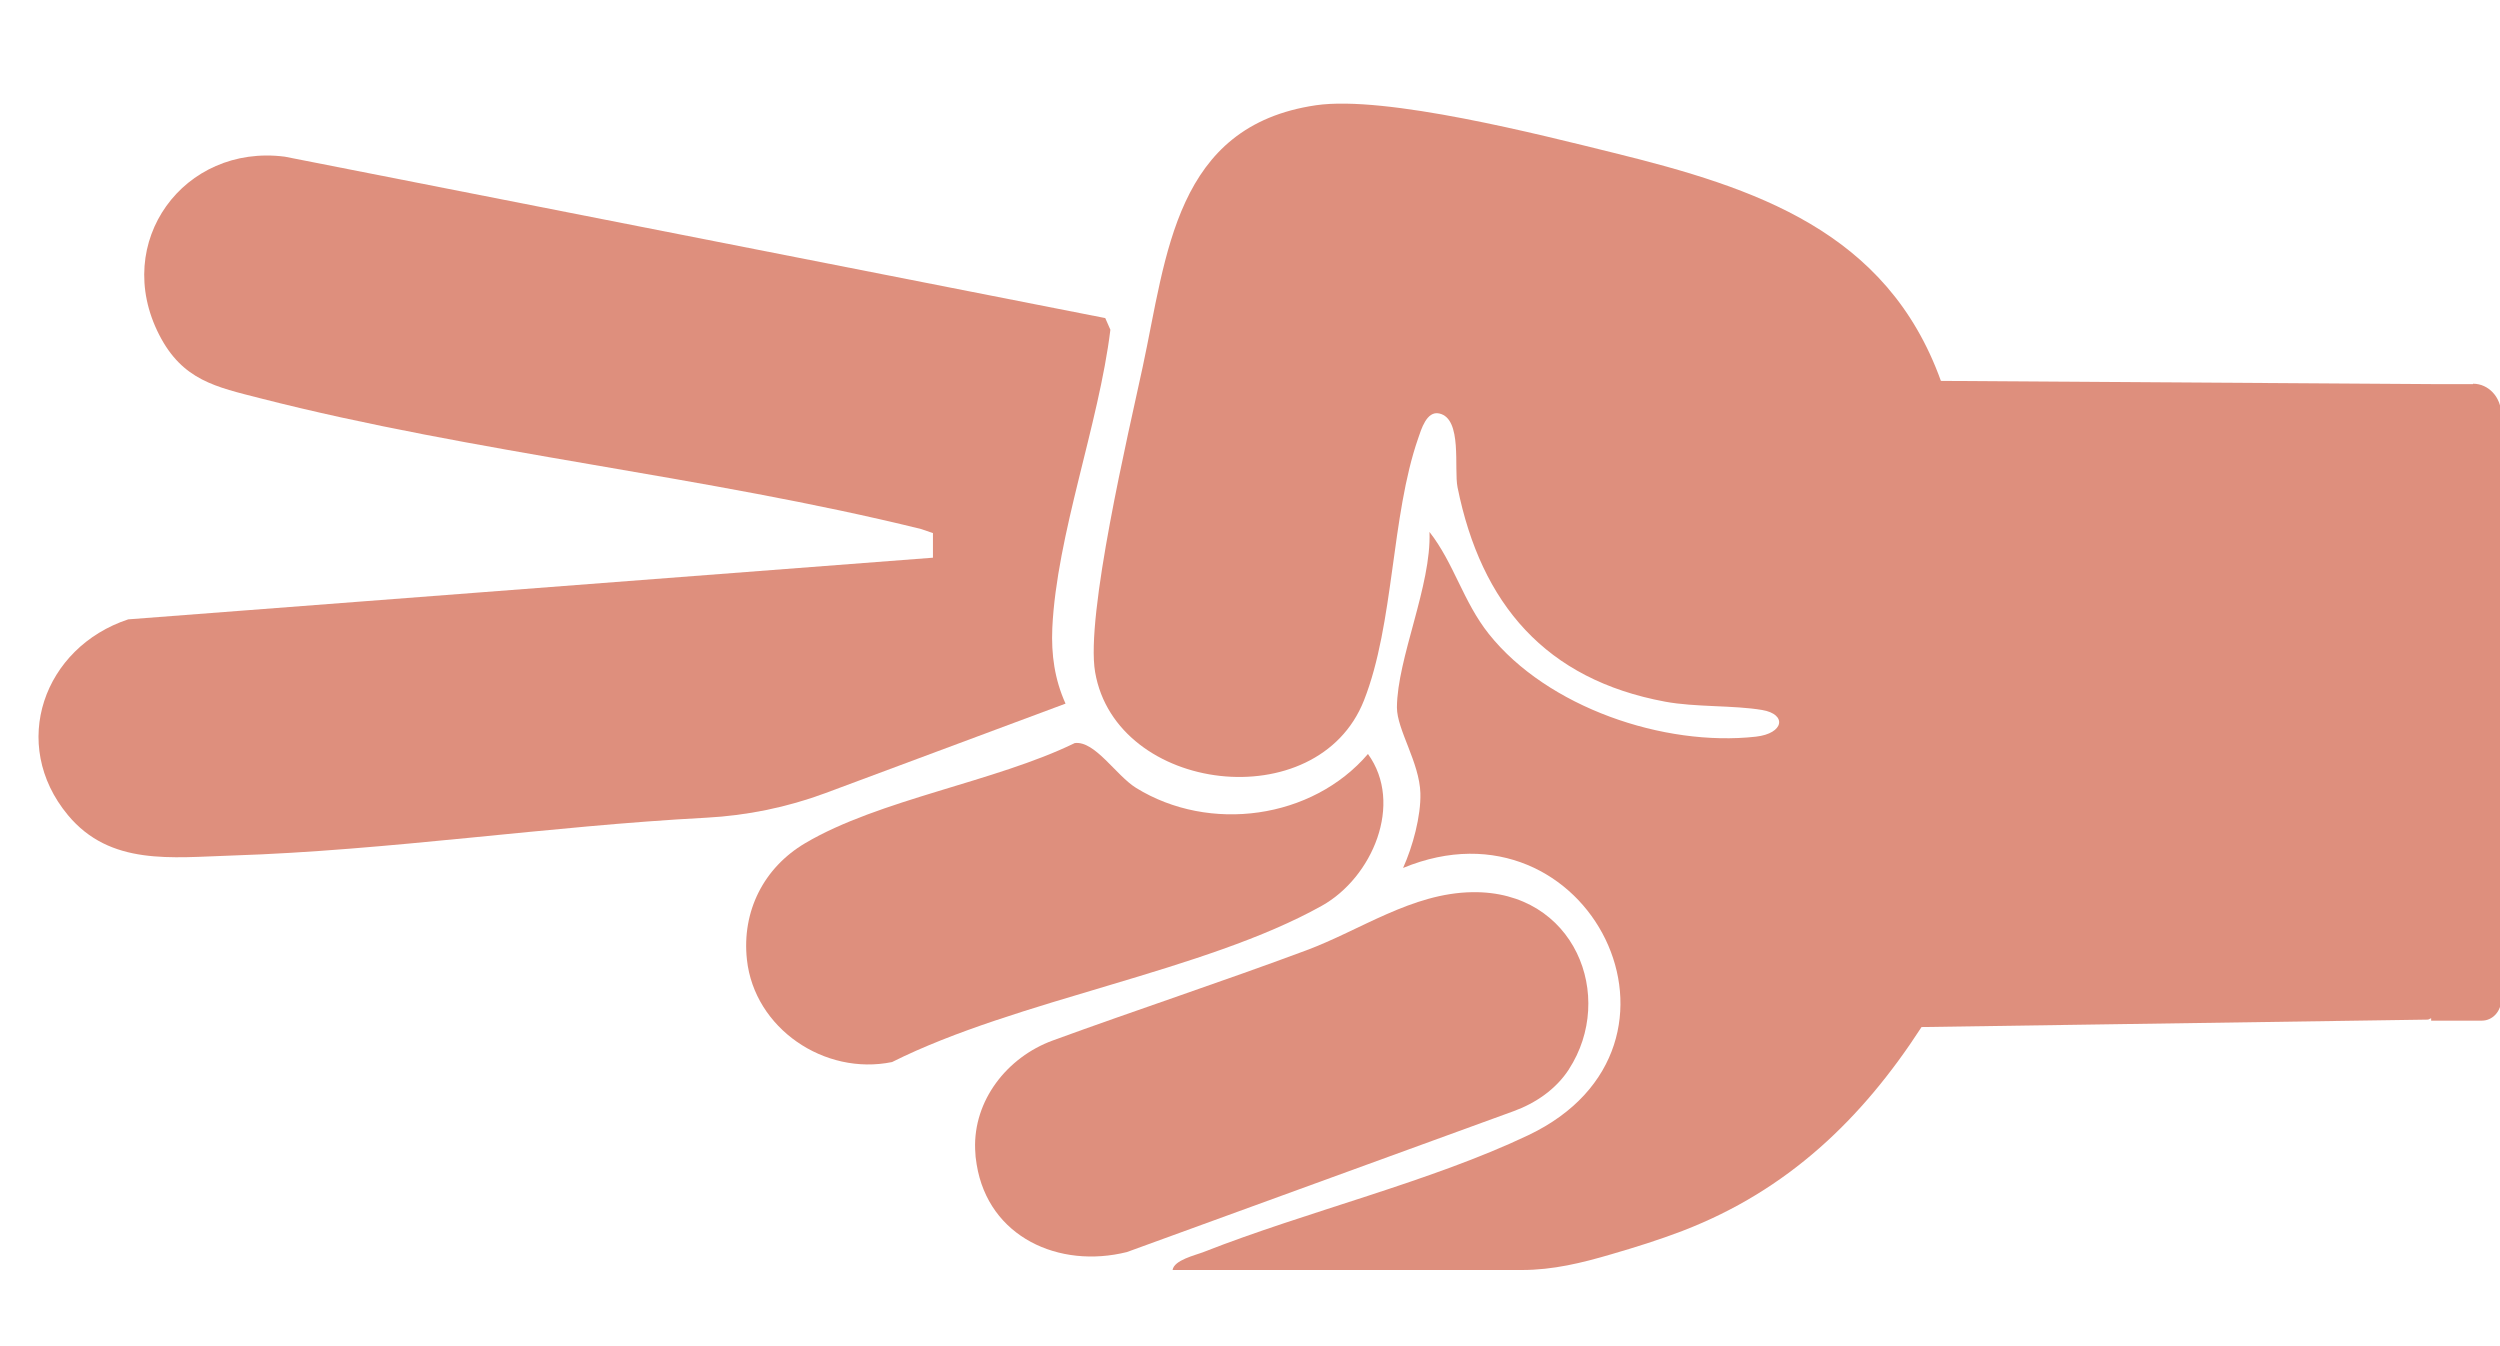 <?xml version="1.0" encoding="UTF-8"?>
<svg id="Layer_1" data-name="Layer 1" xmlns="http://www.w3.org/2000/svg" viewBox="0 0 195 105">
  <defs>
    <style>
      .cls-1 {
        fill: #de8f7d;
      }
    </style>
  </defs>
  <path class="cls-1" d="M83.11,54.88c-.85-1.9-1.12-3.81-1.03-5.89.34-7.27,3.63-15.9,4.53-23.27l-.4-.91L22.21,12.22c-7.86-1.01-13.51,6.65-9.79,13.9,1.82,3.55,4.42,4.06,7.9,4.95,16.68,4.27,34.71,6.05,51.51,10.19l.94.32v1.92s-62.77,4.81-62.77,4.81c-6.59,2.18-9.31,9.72-4.7,15.27,3.3,3.97,8.08,3.3,12.83,3.15,12.13-.39,24.68-2.3,36.97-2.95,3.17-.17,6.29-.81,9.26-1.91l18.76-6.99Z"/>
  <path class="cls-1" d="M122.37,83.41c3.69-5.68.47-13.94-7.53-13.82-4.72.07-8.73,2.97-12.96,4.54-6.55,2.44-13.2,4.63-19.77,7.03-3.57,1.31-6.19,4.68-6.05,8.48.01.4.05.8.12,1.19.92,5.67,6.43,8.15,11.72,6.83l30.14-10.98c1.74-.63,3.33-1.72,4.34-3.28Z"/>
  <path class="cls-1" d="M106.71,58.8c-4.36,5.1-12.37,6.19-18.09,2.66-1.57-.97-3.21-3.7-4.79-3.5-6.19,3.02-15.27,4.4-21.03,7.81-3.23,1.91-4.95,5.31-4.54,9.08.58,5.37,6.06,9.07,11.32,7.99,9.73-4.88,24.37-7.06,33.54-12.2,3.91-2.19,6.39-7.95,3.58-11.83Z"/>
  <path class="cls-1" d="M192.89,29.96h-3.26s-38.24-.25-38.24-.25c-4.21-11.69-14.47-15.06-25.49-17.78-5.76-1.42-17.82-4.51-23.26-3.72-11,1.62-11.63,11.68-13.51,20.41-1.11,5.16-4.47,19.41-3.71,23.81,1.63,9.47,17.36,11.37,20.97,2.2,2.36-5.99,2.11-14.37,4.23-20.45.23-.66.65-2.15,1.64-1.93,1.83.4,1.13,4.3,1.43,5.77,1.84,9.1,6.87,14.98,16.19,16.71,2.36.44,5.33.27,7.57.65,1.95.33,1.71,1.83-.49,2.08-7.18.8-16.27-2.29-20.83-8.01-2.01-2.53-2.71-5.5-4.63-7.96.16,4.17-2.52,9.86-2.54,13.69,0,1.74,1.76,4.29,1.83,6.69.05,1.79-.6,4.17-1.35,5.83,14.46-5.98,24.38,13.88,9.78,20.84-7.6,3.62-17.31,5.96-25.32,9.11-.69.27-2.32.63-2.44,1.41h3.48c2.69,0,5.38,0,8.07,0,3.04,0,6.07,0,9.11,0,2.2,0,4.4,0,6.59,0,2.42,0,4.67-.55,6.98-1.23,1.86-.54,3.71-1.12,5.52-1.81.03-.01.07-.03.1-.04,8.12-3.14,13.91-8.67,18.57-15.87l39.51-.58c.09-.03.16-.08.24-.11v.19h3.96c.83,0,1.5-.73,1.5-1.62v-45.69c0-1.31-.98-2.37-2.19-2.37Z"/>
</svg>